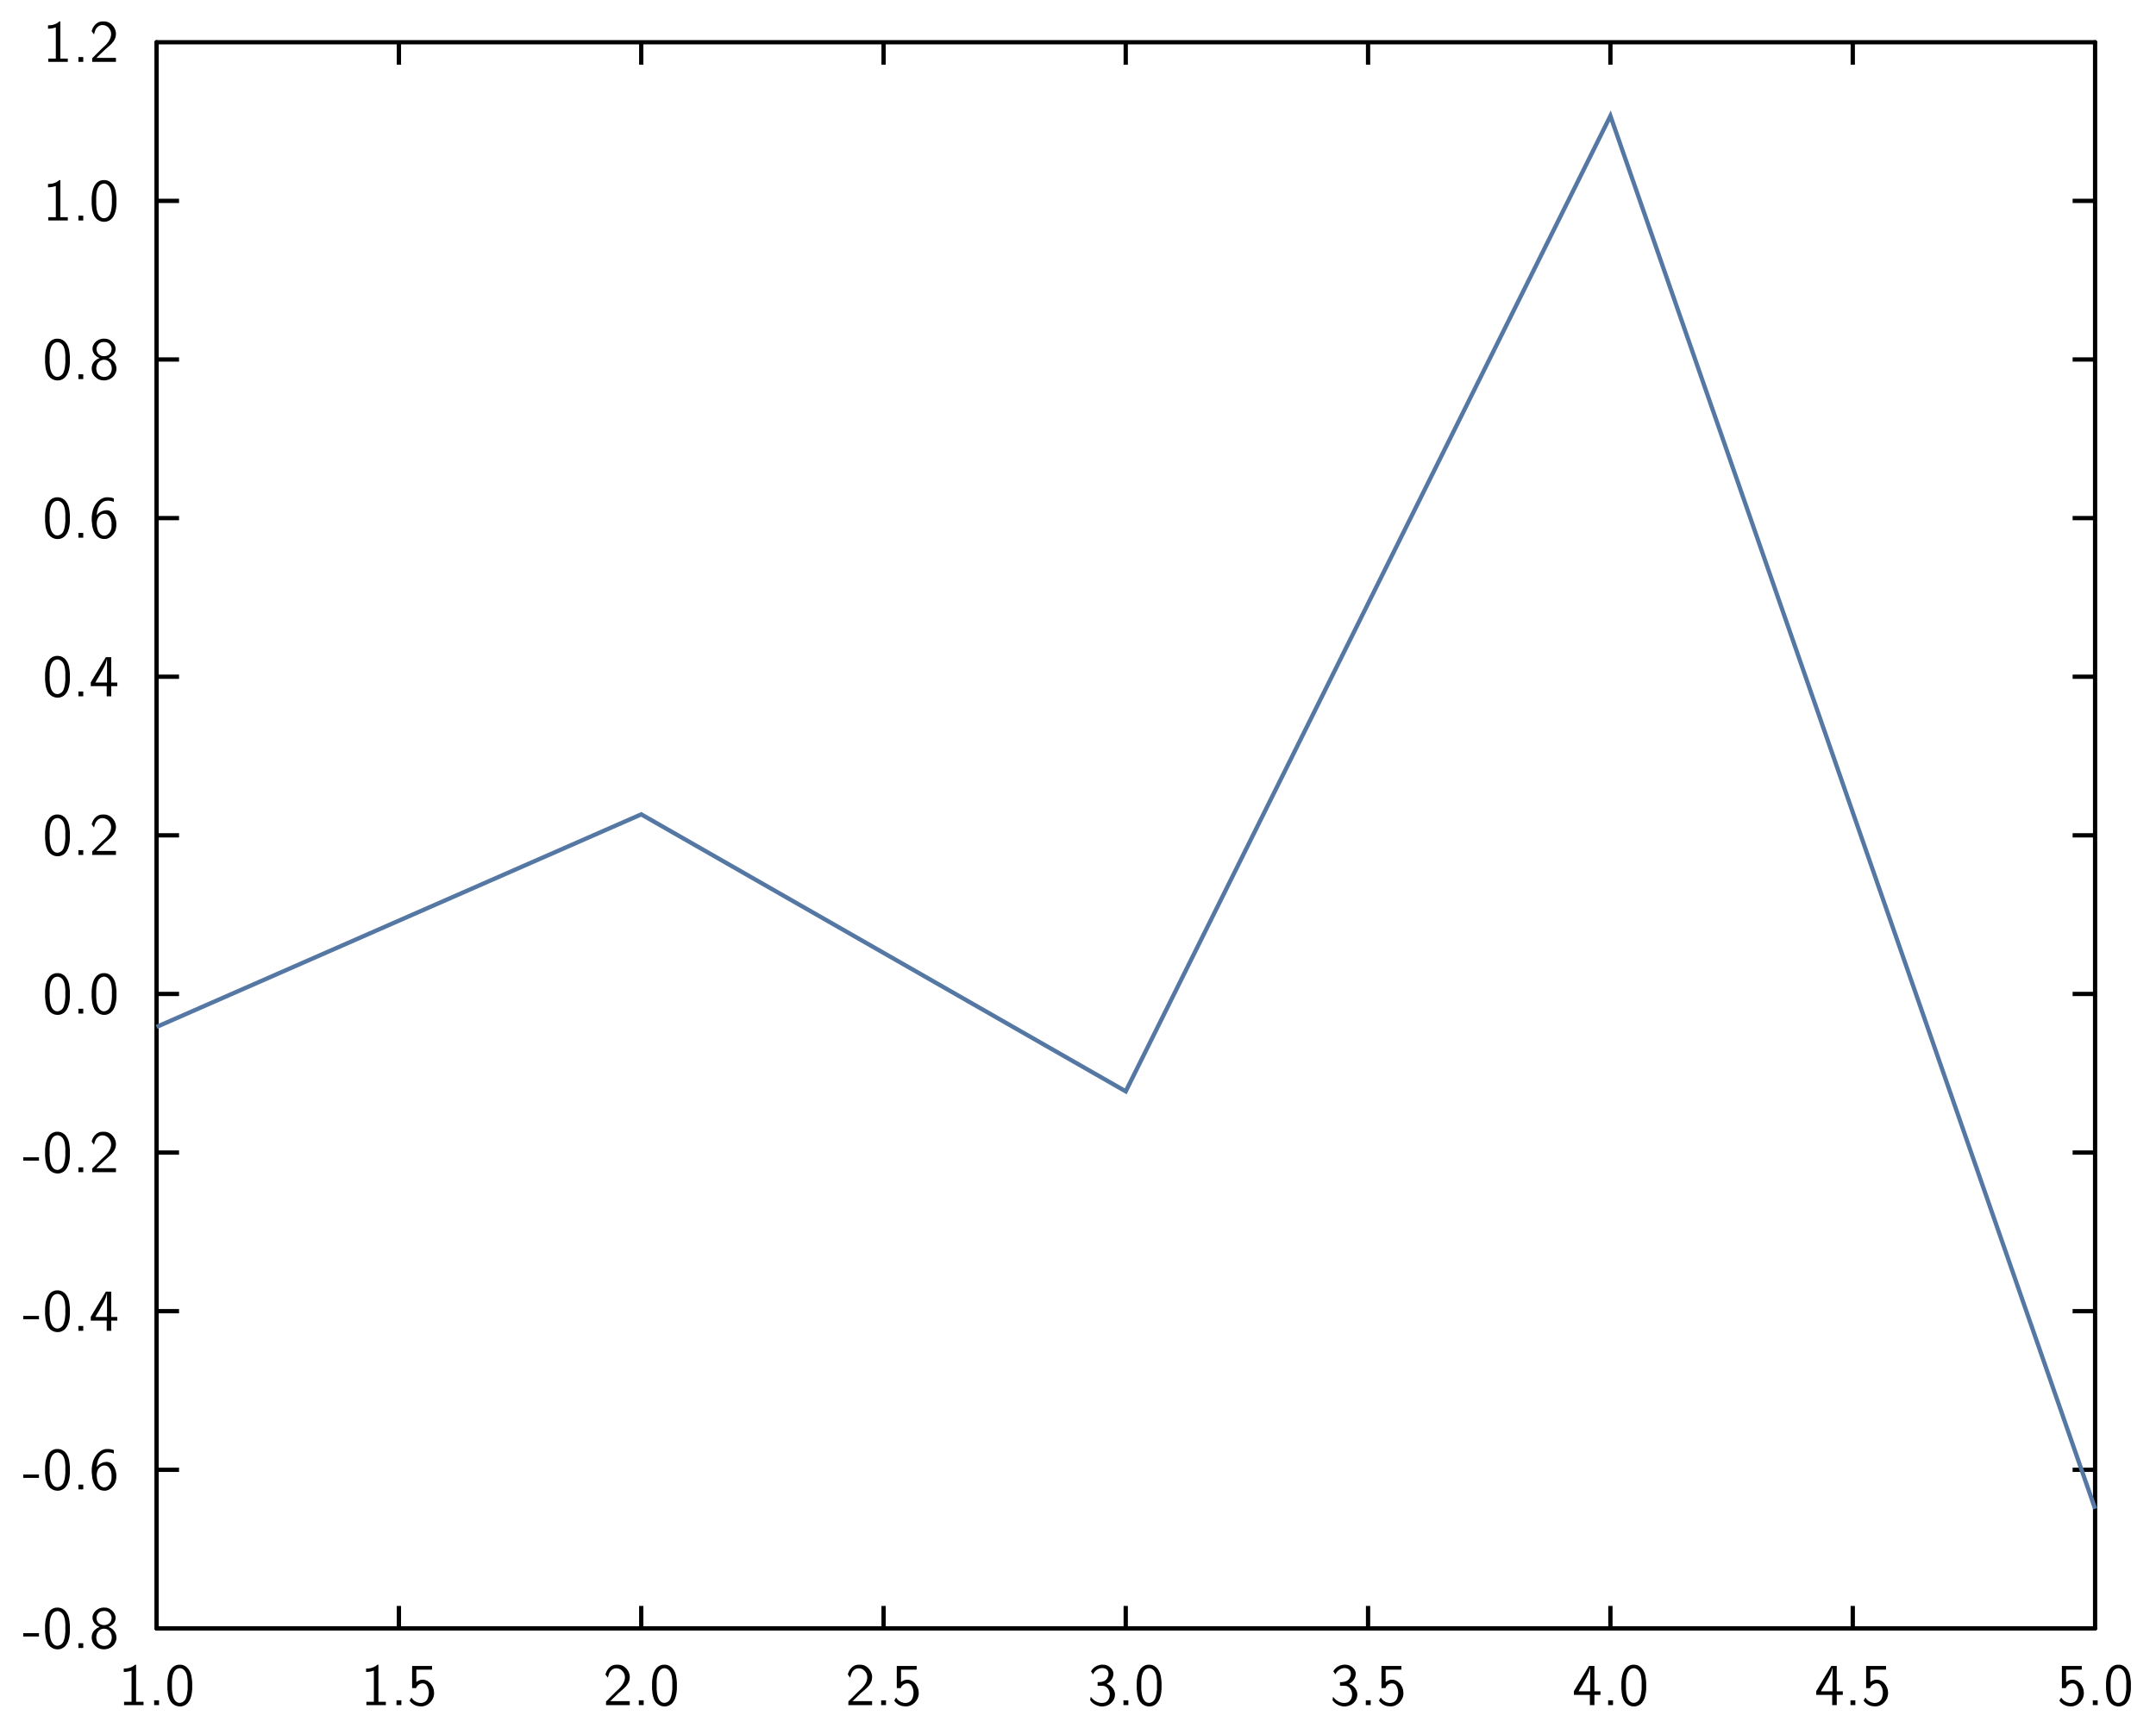 <?xml version="1.0" encoding="UTF-8"?>
<svg xmlns="http://www.w3.org/2000/svg" xmlns:xlink="http://www.w3.org/1999/xlink" width="285.465pt" height="228.772pt" viewBox="0 0 285.465 228.772" version="1.1">
<g id="surface1">
<path style="fill:none;stroke-width:0.02;stroke-linecap:butt;stroke-linejoin:miter;stroke:rgb(0%,0%,0%);stroke-opacity:1;stroke-miterlimit:10;" d="M 0.696 1.169 L 0.801 1.169 " transform="matrix(28.346,0,0,-28.346,1,227.772)"/>
<path style="fill:none;stroke-width:0.02;stroke-linecap:butt;stroke-linejoin:miter;stroke:rgb(0%,0%,0%);stroke-opacity:1;stroke-miterlimit:10;" d="M 0.696 1.91 L 0.801 1.91 " transform="matrix(28.346,0,0,-28.346,1,227.772)"/>
<path style="fill:none;stroke-width:0.02;stroke-linecap:butt;stroke-linejoin:miter;stroke:rgb(0%,0%,0%);stroke-opacity:1;stroke-miterlimit:10;" d="M 0.696 2.651 L 0.801 2.651 " transform="matrix(28.346,0,0,-28.346,1,227.772)"/>
<path style="fill:none;stroke-width:0.02;stroke-linecap:butt;stroke-linejoin:miter;stroke:rgb(0%,0%,0%);stroke-opacity:1;stroke-miterlimit:10;" d="M 0.696 3.392 L 0.801 3.392 " transform="matrix(28.346,0,0,-28.346,1,227.772)"/>
<path style="fill:none;stroke-width:0.02;stroke-linecap:butt;stroke-linejoin:miter;stroke:rgb(0%,0%,0%);stroke-opacity:1;stroke-miterlimit:10;" d="M 0.696 4.133 L 0.801 4.133 " transform="matrix(28.346,0,0,-28.346,1,227.772)"/>
<path style="fill:none;stroke-width:0.02;stroke-linecap:butt;stroke-linejoin:miter;stroke:rgb(0%,0%,0%);stroke-opacity:1;stroke-miterlimit:10;" d="M 0.696 4.874 L 0.801 4.874 " transform="matrix(28.346,0,0,-28.346,1,227.772)"/>
<path style="fill:none;stroke-width:0.02;stroke-linecap:butt;stroke-linejoin:miter;stroke:rgb(0%,0%,0%);stroke-opacity:1;stroke-miterlimit:10;" d="M 0.696 5.615 L 0.801 5.615 " transform="matrix(28.346,0,0,-28.346,1,227.772)"/>
<path style="fill:none;stroke-width:0.02;stroke-linecap:butt;stroke-linejoin:miter;stroke:rgb(0%,0%,0%);stroke-opacity:1;stroke-miterlimit:10;" d="M 0.696 6.356 L 0.801 6.356 " transform="matrix(28.346,0,0,-28.346,1,227.772)"/>
<path style="fill:none;stroke-width:0.02;stroke-linecap:butt;stroke-linejoin:miter;stroke:rgb(0%,0%,0%);stroke-opacity:1;stroke-miterlimit:10;" d="M 0.696 7.097 L 0.801 7.097 " transform="matrix(28.346,0,0,-28.346,1,227.772)"/>
<path style="fill:none;stroke-width:0.02;stroke-linecap:round;stroke-linejoin:miter;stroke:rgb(0%,0%,0%);stroke-opacity:1;stroke-miterlimit:10;" d="M 0.696 0.428 L 0.696 7.838 " transform="matrix(28.346,0,0,-28.346,1,227.772)"/>
<path style=" stroke:none;fill-rule:nonzero;fill:rgb(0%,0%,0%);fill-opacity:1;" d="M 5.16 216.266 L 5.16 216.711 L 3.078 216.711 L 3.078 216.266 Z M 5.16 216.266 Z M 5.16 216.266 "/>
<path style=" stroke:none;fill-rule:nonzero;fill:rgb(0%,0%,0%);fill-opacity:1;" d="M 7.746 212.887 C 8.5 212.941 9 213.633 9.137 214.332 C 9.207 214.648 9.223 214.949 9.254 215.266 L 9.254 216.078 C 9.215 216.902 9.016 217.988 8.121 218.324 C 7.34 218.633 6.43 218.148 6.199 217.355 C 6.023 216.934 6.008 216.504 5.969 216.078 L 5.969 215.266 C 6.008 214.441 6.184 213.348 7.07 212.98 L 7.113 212.965 L 7.145 212.957 L 7.184 212.941 L 7.301 212.91 L 7.375 212.895 L 7.461 212.895 L 7.477 212.887 Z M 7.746 212.887 Z M 7.5 213.371 C 6.832 213.449 6.637 214.25 6.586 214.789 L 6.586 215.004 L 6.57 215.02 L 6.57 216.125 C 6.621 216.695 6.66 217.434 7.184 217.816 C 7.668 218.148 8.309 217.773 8.445 217.258 C 8.586 216.879 8.621 216.504 8.652 216.125 L 8.652 215.02 C 8.605 214.441 8.523 213.633 7.859 213.402 L 7.801 213.387 L 7.785 213.371 L 7.715 213.371 L 7.699 213.355 L 7.516 213.355 Z M 7.5 213.371 Z M 7.5 213.371 "/>
<path style=" stroke:none;fill-rule:nonzero;fill:rgb(0%,0%,0%);fill-opacity:1;" d="M 11.023 217.602 L 11.023 218.234 L 10.383 218.234 L 10.383 217.602 Z M 11.023 217.602 Z M 11.023 217.602 "/>
<path style=" stroke:none;fill-rule:nonzero;fill:rgb(0%,0%,0%);fill-opacity:1;" d="M 13.93 212.887 C 14.77 212.918 15.562 213.824 15.23 214.664 C 15.09 215.051 14.691 215.289 14.367 215.457 C 15.176 215.695 15.668 216.641 15.301 217.418 C 14.922 218.426 13.477 218.742 12.684 218.012 C 11.961 217.441 11.938 216.203 12.738 215.695 C 12.859 215.57 13.082 215.527 13.184 215.434 C 12.492 215.234 12.023 214.434 12.352 213.758 C 12.613 213.156 13.285 212.824 13.93 212.887 Z M 13.93 212.887 Z M 13.629 213.34 C 13.039 213.355 12.629 214.02 12.824 214.543 C 13.055 215.449 14.574 215.418 14.746 214.488 C 14.906 213.973 14.492 213.355 13.93 213.34 L 13.914 213.332 L 13.645 213.332 Z M 13.629 213.34 Z M 13.645 215.695 C 12.953 215.742 12.613 216.57 12.793 217.156 C 12.914 217.988 14.105 218.234 14.574 217.57 C 15.023 216.957 14.801 215.863 13.984 215.695 L 13.914 215.695 L 13.898 215.68 L 13.652 215.68 Z M 13.645 215.695 Z M 13.645 215.695 "/>
<path style=" stroke:none;fill-rule:nonzero;fill:rgb(0%,0%,0%);fill-opacity:1;" d="M 5.16 195.262 L 5.16 195.707 L 3.078 195.707 L 3.078 195.262 Z M 5.16 195.262 Z M 5.16 195.262 "/>
<path style=" stroke:none;fill-rule:nonzero;fill:rgb(0%,0%,0%);fill-opacity:1;" d="M 7.746 191.883 C 8.5 191.938 9 192.629 9.137 193.324 C 9.207 193.645 9.223 193.945 9.254 194.262 L 9.254 195.07 C 9.215 195.898 9.016 196.984 8.121 197.316 C 7.34 197.629 6.43 197.145 6.199 196.352 C 6.023 195.93 6.008 195.5 5.969 195.07 L 5.969 194.262 C 6.008 193.438 6.184 192.34 7.07 191.977 L 7.113 191.961 L 7.145 191.953 L 7.184 191.938 L 7.301 191.906 L 7.375 191.891 L 7.461 191.891 L 7.477 191.883 Z M 7.746 191.883 Z M 7.5 192.367 C 6.832 192.445 6.637 193.246 6.586 193.785 L 6.586 194 L 6.57 194.016 L 6.57 195.121 C 6.621 195.691 6.66 196.43 7.184 196.809 C 7.668 197.145 8.309 196.77 8.445 196.254 C 8.586 195.875 8.621 195.5 8.652 195.121 L 8.652 194.016 C 8.605 193.438 8.523 192.629 7.859 192.398 L 7.801 192.383 L 7.785 192.367 L 7.715 192.367 L 7.699 192.352 L 7.516 192.352 Z M 7.5 192.367 Z M 7.5 192.367 "/>
<path style=" stroke:none;fill-rule:nonzero;fill:rgb(0%,0%,0%);fill-opacity:1;" d="M 11.023 196.598 L 11.023 197.23 L 10.383 197.23 L 10.383 196.598 Z M 11.023 196.598 Z M 11.023 196.598 "/>
<path style=" stroke:none;fill-rule:nonzero;fill:rgb(0%,0%,0%);fill-opacity:1;" d="M 14.43 191.883 C 14.637 191.914 14.875 191.938 15.074 192.031 L 15.074 192.492 C 14.523 192.254 13.809 192.223 13.383 192.707 C 13 193.113 12.824 193.715 12.809 194.246 C 13.27 193.637 14.309 193.293 14.875 193.93 C 15.438 194.578 15.531 195.516 15.277 196.309 C 15 196.945 14.359 197.523 13.645 197.391 C 12.676 197.309 12.238 196.23 12.191 195.406 C 12.008 194.238 12.285 192.77 13.398 192.105 L 13.414 192.094 L 13.582 192.008 L 13.629 191.992 L 13.652 191.977 L 13.785 191.938 L 13.898 191.906 L 13.969 191.891 L 14.055 191.891 L 14.07 191.883 Z M 14.43 191.883 Z M 13.652 194.086 C 12.961 194.207 12.738 195.039 12.824 195.605 C 12.867 196.137 13.07 196.844 13.684 196.953 C 14.336 197.039 14.754 196.344 14.77 195.777 C 14.801 195.207 14.77 194.555 14.27 194.184 L 14.16 194.129 L 14.07 194.105 L 14 194.086 L 13.984 194.07 L 13.668 194.07 Z M 13.652 194.086 Z M 13.652 194.086 "/>
<path style=" stroke:none;fill-rule:nonzero;fill:rgb(0%,0%,0%);fill-opacity:1;" d="M 5.16 174.258 L 5.16 174.703 L 3.078 174.703 L 3.078 174.258 Z M 5.16 174.258 Z M 5.16 174.258 "/>
<path style=" stroke:none;fill-rule:nonzero;fill:rgb(0%,0%,0%);fill-opacity:1;" d="M 7.746 170.875 C 8.5 170.934 9 171.621 9.137 172.32 C 9.207 172.641 9.223 172.941 9.254 173.258 L 9.254 174.066 C 9.215 174.895 9.016 175.98 8.121 176.312 C 7.34 176.625 6.43 176.141 6.199 175.344 C 6.023 174.926 6.008 174.496 5.969 174.066 L 5.969 173.258 C 6.008 172.434 6.184 171.336 7.07 170.973 L 7.113 170.957 L 7.145 170.949 L 7.184 170.934 L 7.301 170.902 L 7.375 170.887 L 7.461 170.887 L 7.477 170.875 Z M 7.746 170.875 Z M 7.5 171.359 C 6.832 171.441 6.637 172.242 6.586 172.781 L 6.586 172.996 L 6.57 173.012 L 6.57 174.113 C 6.621 174.688 6.66 175.426 7.184 175.805 C 7.668 176.141 8.309 175.766 8.445 175.25 C 8.586 174.871 8.621 174.496 8.652 174.113 L 8.652 173.012 C 8.605 172.434 8.523 171.621 7.859 171.395 L 7.801 171.375 L 7.785 171.359 L 7.715 171.359 L 7.699 171.344 L 7.516 171.344 Z M 7.5 171.359 Z M 7.5 171.359 "/>
<path style=" stroke:none;fill-rule:nonzero;fill:rgb(0%,0%,0%);fill-opacity:1;" d="M 11.023 175.59 L 11.023 176.227 L 10.383 176.227 L 10.383 175.59 Z M 11.023 175.59 Z M 11.023 175.59 "/>
<path style=" stroke:none;fill-rule:nonzero;fill:rgb(0%,0%,0%);fill-opacity:1;" d="M 14.73 171.043 L 14.73 174.387 L 14.746 174.402 L 15.531 174.402 L 15.531 174.879 L 14.746 174.879 L 14.73 174.887 L 14.73 176.227 L 14.129 176.227 L 14.129 174.887 L 14.113 174.879 L 12.016 174.879 L 12.016 174.387 C 12.684 173.273 13.352 172.156 14.016 171.043 Z M 14.73 171.043 Z M 14.145 171.344 C 13.984 172.172 13.477 172.879 13.098 173.598 C 12.945 173.859 12.746 174.148 12.637 174.402 L 14.16 174.402 L 14.168 174.387 L 14.168 171.344 L 14.16 171.328 Z M 14.145 171.344 Z M 14.145 171.344 "/>
<path style=" stroke:none;fill-rule:nonzero;fill:rgb(0%,0%,0%);fill-opacity:1;" d="M 5.16 153.254 L 5.16 153.699 L 3.078 153.699 L 3.078 153.254 Z M 5.16 153.254 Z M 5.16 153.254 "/>
<path style=" stroke:none;fill-rule:nonzero;fill:rgb(0%,0%,0%);fill-opacity:1;" d="M 7.746 149.871 C 8.5 149.93 9 150.617 9.137 151.316 C 9.207 151.633 9.223 151.938 9.254 152.254 L 9.254 153.062 C 9.215 153.887 9.016 154.977 8.121 155.309 C 7.34 155.617 6.43 155.133 6.199 154.34 C 6.023 153.922 6.008 153.492 5.969 153.062 L 5.969 152.254 C 6.008 151.43 6.184 150.332 7.07 149.969 L 7.113 149.953 L 7.145 149.945 L 7.184 149.93 L 7.301 149.895 L 7.375 149.879 L 7.461 149.879 L 7.477 149.871 Z M 7.746 149.871 Z M 7.5 150.355 C 6.832 150.438 6.637 151.238 6.586 151.777 L 6.586 151.992 L 6.57 152.008 L 6.57 153.109 C 6.621 153.684 6.66 154.422 7.184 154.801 C 7.668 155.133 8.309 154.762 8.445 154.246 C 8.586 153.863 8.621 153.492 8.652 153.109 L 8.652 152.008 C 8.605 151.43 8.523 150.617 7.859 150.387 L 7.801 150.371 L 7.785 150.355 L 7.715 150.355 L 7.699 150.34 L 7.516 150.34 Z M 7.5 150.355 Z M 7.5 150.355 "/>
<path style=" stroke:none;fill-rule:nonzero;fill:rgb(0%,0%,0%);fill-opacity:1;" d="M 11.023 154.586 L 11.023 155.223 L 10.383 155.223 L 10.383 154.586 Z M 11.023 154.586 Z M 11.023 154.586 "/>
<path style=" stroke:none;fill-rule:nonzero;fill:rgb(0%,0%,0%);fill-opacity:1;" d="M 13.828 149.871 C 14.746 149.895 15.477 150.84 15.336 151.73 C 15.238 152.617 14.406 153.125 13.809 153.684 L 13.555 153.945 L 13.523 153.961 L 13.207 154.27 L 13.184 154.285 L 12.867 154.602 L 12.836 154.617 L 12.762 154.691 L 12.777 154.699 L 15.352 154.699 L 15.352 155.223 L 12.207 155.223 L 12.207 154.746 L 13.484 153.469 C 14.098 152.938 14.809 152.246 14.699 151.371 C 14.637 150.863 14.207 150.395 13.684 150.355 C 13.152 150.277 12.684 150.699 12.562 151.207 L 12.547 151.23 L 12.531 151.285 L 12.508 151.371 L 12.461 151.547 L 12.453 151.586 C 12.344 151.453 12.223 151.309 12.137 151.16 C 12.293 150.508 12.816 149.895 13.508 149.871 Z M 13.828 149.871 Z M 13.828 149.871 "/>
<path style=" stroke:none;fill-rule:nonzero;fill:rgb(0%,0%,0%);fill-opacity:1;" d="M 7.746 128.867 C 8.5 128.922 9 129.613 9.137 130.312 C 9.207 130.629 9.223 130.934 9.254 131.25 L 9.254 132.059 C 9.215 132.883 9.016 133.973 8.121 134.305 C 7.34 134.613 6.43 134.129 6.199 133.336 C 6.023 132.914 6.008 132.488 5.969 132.059 L 5.969 131.25 C 6.008 130.422 6.184 129.328 7.07 128.965 L 7.113 128.949 L 7.145 128.941 L 7.184 128.922 L 7.301 128.891 L 7.375 128.875 L 7.461 128.875 L 7.477 128.867 Z M 7.746 128.867 Z M 7.5 129.352 C 6.832 129.43 6.637 130.234 6.586 130.773 L 6.586 130.988 L 6.57 131.004 L 6.57 132.105 C 6.621 132.68 6.66 133.414 7.184 133.797 C 7.668 134.129 8.309 133.758 8.445 133.242 C 8.586 132.859 8.621 132.488 8.652 132.105 L 8.652 131.004 C 8.605 130.422 8.523 129.613 7.859 129.383 L 7.801 129.367 L 7.785 129.352 L 7.715 129.352 L 7.699 129.336 L 7.516 129.336 Z M 7.5 129.352 Z M 7.5 129.352 "/>
<path style=" stroke:none;fill-rule:nonzero;fill:rgb(0%,0%,0%);fill-opacity:1;" d="M 11.023 133.582 L 11.023 134.219 L 10.383 134.219 L 10.383 133.582 Z M 11.023 133.582 Z M 11.023 133.582 "/>
<path style=" stroke:none;fill-rule:nonzero;fill:rgb(0%,0%,0%);fill-opacity:1;" d="M 13.914 128.867 C 14.668 128.922 15.168 129.613 15.301 130.312 C 15.375 130.629 15.391 130.934 15.422 131.25 L 15.422 132.059 C 15.383 132.883 15.184 133.973 14.285 134.305 C 13.508 134.613 12.598 134.129 12.367 133.336 C 12.191 132.914 12.176 132.488 12.137 132.059 L 12.137 131.25 C 12.176 130.422 12.352 129.328 13.238 128.965 L 13.277 128.949 L 13.309 128.941 L 13.352 128.922 L 13.469 128.891 L 13.539 128.875 L 13.629 128.875 L 13.645 128.867 Z M 13.914 128.867 Z M 13.668 129.352 C 13 129.43 12.801 130.234 12.754 130.773 L 12.754 130.988 L 12.738 131.004 L 12.738 132.105 C 12.785 132.68 12.824 133.414 13.352 133.797 C 13.836 134.129 14.477 133.758 14.613 133.242 C 14.754 132.859 14.785 132.488 14.816 132.105 L 14.816 131.004 C 14.77 130.422 14.691 129.613 14.023 129.383 L 13.969 129.367 L 13.953 129.352 L 13.883 129.352 L 13.867 129.336 L 13.684 129.336 Z M 13.668 129.352 Z M 13.668 129.352 "/>
<path style=" stroke:none;fill-rule:nonzero;fill:rgb(0%,0%,0%);fill-opacity:1;" d="M 7.746 107.863 C 8.5 107.918 9 108.609 9.137 109.309 C 9.207 109.625 9.223 109.926 9.254 110.246 L 9.254 111.055 C 9.215 111.879 9.016 112.969 8.121 113.301 C 7.34 113.609 6.43 113.125 6.199 112.332 C 6.023 111.91 6.008 111.484 5.969 111.055 L 5.969 110.246 C 6.008 109.418 6.184 108.324 7.07 107.957 L 7.113 107.941 L 7.145 107.934 L 7.184 107.918 L 7.301 107.887 L 7.375 107.871 L 7.461 107.871 L 7.477 107.863 Z M 7.746 107.863 Z M 7.5 108.348 C 6.832 108.426 6.637 109.23 6.586 109.77 L 6.586 109.984 L 6.57 110 L 6.57 111.102 C 6.621 111.672 6.66 112.41 7.184 112.793 C 7.668 113.125 8.309 112.754 8.445 112.238 C 8.586 111.855 8.621 111.484 8.652 111.102 L 8.652 110 C 8.605 109.418 8.523 108.609 7.859 108.379 L 7.801 108.363 L 7.785 108.348 L 7.715 108.348 L 7.699 108.332 L 7.516 108.332 Z M 7.5 108.348 Z M 7.5 108.348 "/>
<path style=" stroke:none;fill-rule:nonzero;fill:rgb(0%,0%,0%);fill-opacity:1;" d="M 11.023 112.578 L 11.023 113.215 L 10.383 113.215 L 10.383 112.578 Z M 11.023 112.578 Z M 11.023 112.578 "/>
<path style=" stroke:none;fill-rule:nonzero;fill:rgb(0%,0%,0%);fill-opacity:1;" d="M 13.828 107.863 C 14.746 107.887 15.477 108.832 15.336 109.723 C 15.238 110.609 14.406 111.117 13.809 111.672 L 13.555 111.934 L 13.523 111.949 L 13.207 112.262 L 13.184 112.277 L 12.867 112.594 L 12.836 112.609 L 12.762 112.68 L 12.777 112.688 L 15.352 112.688 L 15.352 113.215 L 12.207 113.215 L 12.207 112.738 L 13.484 111.461 C 14.098 110.926 14.809 110.238 14.699 109.363 C 14.637 108.855 14.207 108.387 13.684 108.348 C 13.152 108.27 12.684 108.688 12.562 109.195 L 12.547 109.223 L 12.531 109.277 L 12.508 109.363 L 12.461 109.539 L 12.453 109.578 C 12.344 109.441 12.223 109.301 12.137 109.148 C 12.293 108.5 12.816 107.887 13.508 107.863 Z M 13.828 107.863 Z M 13.828 107.863 "/>
<path style=" stroke:none;fill-rule:nonzero;fill:rgb(0%,0%,0%);fill-opacity:1;" d="M 7.746 86.859 C 8.5 86.914 9 87.605 9.137 88.305 C 9.207 88.621 9.223 88.922 9.254 89.242 L 9.254 90.051 C 9.215 90.875 9.016 91.961 8.121 92.297 C 7.34 92.605 6.43 92.121 6.199 91.328 C 6.023 90.906 6.008 90.477 5.969 90.051 L 5.969 89.242 C 6.008 88.414 6.184 87.32 7.07 86.953 L 7.113 86.938 L 7.145 86.93 L 7.184 86.914 L 7.301 86.883 L 7.375 86.867 L 7.461 86.867 L 7.477 86.859 Z M 7.746 86.859 Z M 7.5 87.344 C 6.832 87.422 6.637 88.223 6.586 88.766 L 6.586 88.977 L 6.57 88.996 L 6.57 90.098 C 6.621 90.668 6.66 91.406 7.184 91.789 C 7.668 92.121 8.309 91.75 8.445 91.234 C 8.586 90.852 8.621 90.477 8.652 90.098 L 8.652 88.996 C 8.605 88.414 8.523 87.605 7.859 87.375 L 7.801 87.359 L 7.785 87.344 L 7.715 87.344 L 7.699 87.328 L 7.516 87.328 Z M 7.5 87.344 Z M 7.5 87.344 "/>
<path style=" stroke:none;fill-rule:nonzero;fill:rgb(0%,0%,0%);fill-opacity:1;" d="M 11.023 91.574 L 11.023 92.207 L 10.383 92.207 L 10.383 91.574 Z M 11.023 91.574 Z M 11.023 91.574 "/>
<path style=" stroke:none;fill-rule:nonzero;fill:rgb(0%,0%,0%);fill-opacity:1;" d="M 14.73 87.027 L 14.73 90.367 L 14.746 90.383 L 15.531 90.383 L 15.531 90.859 L 14.746 90.859 L 14.73 90.867 L 14.73 92.207 L 14.129 92.207 L 14.129 90.867 L 14.113 90.859 L 12.016 90.859 L 12.016 90.367 C 12.684 89.258 13.352 88.137 14.016 87.027 Z M 14.73 87.027 Z M 14.145 87.328 C 13.984 88.152 13.477 88.859 13.098 89.582 C 12.945 89.844 12.746 90.129 12.637 90.383 L 14.16 90.383 L 14.168 90.367 L 14.168 87.328 L 14.16 87.312 Z M 14.145 87.328 Z M 14.145 87.328 "/>
<path style=" stroke:none;fill-rule:nonzero;fill:rgb(0%,0%,0%);fill-opacity:1;" d="M 7.746 65.855 C 8.5 65.91 9 66.602 9.137 67.301 C 9.207 67.617 9.223 67.918 9.254 68.234 L 9.254 69.047 C 9.215 69.871 9.016 70.957 8.121 71.293 C 7.34 71.602 6.43 71.117 6.199 70.324 C 6.023 69.902 6.008 69.473 5.969 69.047 L 5.969 68.234 C 6.008 67.41 6.184 66.316 7.07 65.949 L 7.113 65.934 L 7.145 65.926 L 7.184 65.91 L 7.301 65.879 L 7.375 65.863 L 7.461 65.863 L 7.477 65.855 Z M 7.746 65.855 Z M 7.5 66.34 C 6.832 66.418 6.637 67.219 6.586 67.758 L 6.586 67.973 L 6.57 67.988 L 6.57 69.094 C 6.621 69.664 6.66 70.402 7.184 70.785 C 7.668 71.117 8.309 70.742 8.445 70.227 C 8.586 69.848 8.621 69.473 8.652 69.094 L 8.652 67.988 C 8.605 67.41 8.523 66.602 7.859 66.371 L 7.801 66.355 L 7.785 66.34 L 7.715 66.34 L 7.699 66.324 L 7.516 66.324 Z M 7.5 66.34 Z M 7.5 66.34 "/>
<path style=" stroke:none;fill-rule:nonzero;fill:rgb(0%,0%,0%);fill-opacity:1;" d="M 11.023 70.57 L 11.023 71.203 L 10.383 71.203 L 10.383 70.57 Z M 11.023 70.57 Z M 11.023 70.57 "/>
<path style=" stroke:none;fill-rule:nonzero;fill:rgb(0%,0%,0%);fill-opacity:1;" d="M 14.43 65.855 C 14.637 65.887 14.875 65.91 15.074 66.004 L 15.074 66.465 C 14.523 66.227 13.809 66.195 13.383 66.68 C 13 67.086 12.824 67.688 12.809 68.219 C 13.27 67.609 14.309 67.266 14.875 67.902 C 15.438 68.555 15.531 69.488 15.277 70.285 C 15 70.918 14.359 71.496 13.645 71.363 C 12.676 71.285 12.238 70.203 12.191 69.379 C 12.008 68.211 12.285 66.742 13.398 66.078 L 13.414 66.07 L 13.582 65.98 L 13.629 65.965 L 13.652 65.949 L 13.785 65.91 L 13.898 65.879 L 13.969 65.863 L 14.055 65.863 L 14.07 65.855 Z M 14.43 65.855 Z M 13.652 68.062 C 12.961 68.18 12.738 69.012 12.824 69.578 C 12.867 70.109 13.07 70.816 13.684 70.926 C 14.336 71.016 14.754 70.316 14.77 69.75 C 14.801 69.18 14.77 68.531 14.27 68.156 L 14.16 68.102 L 14.07 68.078 L 14 68.062 L 13.984 68.047 L 13.668 68.047 Z M 13.652 68.062 Z M 13.652 68.062 "/>
<path style=" stroke:none;fill-rule:nonzero;fill:rgb(0%,0%,0%);fill-opacity:1;" d="M 7.746 44.852 C 8.5 44.906 9 45.598 9.137 46.293 C 9.207 46.613 9.223 46.914 9.254 47.23 L 9.254 48.039 C 9.215 48.867 9.016 49.953 8.121 50.289 C 7.34 50.598 6.43 50.113 6.199 49.32 C 6.023 48.898 6.008 48.469 5.969 48.039 L 5.969 47.23 C 6.008 46.406 6.184 45.312 7.07 44.945 L 7.113 44.93 L 7.145 44.922 L 7.184 44.906 L 7.301 44.875 L 7.375 44.859 L 7.461 44.859 L 7.477 44.852 Z M 7.746 44.852 Z M 7.5 45.336 C 6.832 45.414 6.637 46.215 6.586 46.754 L 6.586 46.969 L 6.57 46.984 L 6.57 48.09 C 6.621 48.66 6.66 49.398 7.184 49.777 C 7.668 50.113 8.309 49.738 8.445 49.223 C 8.586 48.844 8.621 48.469 8.652 48.09 L 8.652 46.984 C 8.605 46.406 8.523 45.598 7.859 45.367 L 7.801 45.352 L 7.785 45.336 L 7.715 45.336 L 7.699 45.32 L 7.516 45.32 Z M 7.5 45.336 Z M 7.5 45.336 "/>
<path style=" stroke:none;fill-rule:nonzero;fill:rgb(0%,0%,0%);fill-opacity:1;" d="M 11.023 49.566 L 11.023 50.199 L 10.383 50.199 L 10.383 49.566 Z M 11.023 49.566 Z M 11.023 49.566 "/>
<path style=" stroke:none;fill-rule:nonzero;fill:rgb(0%,0%,0%);fill-opacity:1;" d="M 13.93 44.852 C 14.77 44.883 15.562 45.785 15.23 46.629 C 15.09 47.016 14.691 47.254 14.367 47.422 C 15.176 47.66 15.668 48.605 15.301 49.383 C 14.922 50.391 13.477 50.707 12.684 49.977 C 11.961 49.406 11.938 48.168 12.738 47.66 C 12.859 47.531 13.082 47.492 13.184 47.398 C 12.492 47.199 12.023 46.398 12.352 45.723 C 12.613 45.121 13.285 44.785 13.93 44.852 Z M 13.93 44.852 Z M 13.629 45.301 C 13.039 45.32 12.629 45.984 12.824 46.508 C 13.055 47.414 14.574 47.383 14.746 46.453 C 14.906 45.938 14.492 45.32 13.93 45.301 L 13.914 45.293 L 13.645 45.293 Z M 13.629 45.301 Z M 13.645 47.66 C 12.953 47.707 12.613 48.531 12.793 49.121 C 12.914 49.953 14.105 50.199 14.574 49.531 C 15.023 48.922 14.801 47.828 13.984 47.66 L 13.914 47.66 L 13.898 47.645 L 13.652 47.645 Z M 13.645 47.66 Z M 13.645 47.66 "/>
<path style=" stroke:none;fill-rule:nonzero;fill:rgb(0%,0%,0%);fill-opacity:1;" d="M 7.992 23.848 L 7.992 28.742 L 8 28.758 L 8.977 28.758 L 8.977 29.195 L 6.398 29.195 L 6.398 28.758 L 7.375 28.758 L 7.391 28.742 L 7.391 24.633 C 7.055 24.742 6.707 24.812 6.359 24.805 L 6.359 24.363 C 6.883 24.371 7.453 24.227 7.852 23.848 Z M 7.992 23.848 Z M 7.992 23.848 "/>
<path style=" stroke:none;fill-rule:nonzero;fill:rgb(0%,0%,0%);fill-opacity:1;" d="M 11.023 28.559 L 11.023 29.195 L 10.383 29.195 L 10.383 28.559 Z M 11.023 28.559 Z M 11.023 28.559 "/>
<path style=" stroke:none;fill-rule:nonzero;fill:rgb(0%,0%,0%);fill-opacity:1;" d="M 13.914 23.848 C 14.668 23.902 15.168 24.594 15.301 25.289 C 15.375 25.609 15.391 25.91 15.422 26.227 L 15.422 27.035 C 15.383 27.863 15.184 28.949 14.285 29.281 C 13.508 29.594 12.598 29.109 12.367 28.312 C 12.191 27.895 12.176 27.465 12.137 27.035 L 12.137 26.227 C 12.176 25.402 12.352 24.305 13.238 23.941 L 13.277 23.926 L 13.309 23.918 L 13.352 23.902 L 13.469 23.871 L 13.539 23.855 L 13.629 23.855 L 13.645 23.848 Z M 13.914 23.848 Z M 13.668 24.328 C 13 24.41 12.801 25.211 12.754 25.75 L 12.754 25.965 L 12.738 25.98 L 12.738 27.086 C 12.785 27.656 12.824 28.395 13.352 28.773 C 13.836 29.109 14.477 28.734 14.613 28.219 C 14.754 27.84 14.785 27.465 14.816 27.086 L 14.816 25.98 C 14.77 25.402 14.691 24.594 14.023 24.363 L 13.969 24.348 L 13.953 24.328 L 13.883 24.328 L 13.867 24.312 L 13.684 24.312 Z M 13.668 24.328 Z M 13.668 24.328 "/>
<path style=" stroke:none;fill-rule:nonzero;fill:rgb(0%,0%,0%);fill-opacity:1;" d="M 7.992 2.84 L 7.992 7.738 L 8 7.754 L 8.977 7.754 L 8.977 8.191 L 6.398 8.191 L 6.398 7.754 L 7.375 7.754 L 7.391 7.738 L 7.391 3.629 C 7.055 3.738 6.707 3.809 6.359 3.801 L 6.359 3.355 C 6.883 3.363 7.453 3.223 7.852 2.84 Z M 7.992 2.84 Z M 7.992 2.84 "/>
<path style=" stroke:none;fill-rule:nonzero;fill:rgb(0%,0%,0%);fill-opacity:1;" d="M 11.023 7.555 L 11.023 8.191 L 10.383 8.191 L 10.383 7.555 Z M 11.023 7.555 Z M 11.023 7.555 "/>
<path style=" stroke:none;fill-rule:nonzero;fill:rgb(0%,0%,0%);fill-opacity:1;" d="M 13.828 2.84 C 14.746 2.863 15.477 3.809 15.336 4.699 C 15.238 5.586 14.406 6.094 13.809 6.652 L 13.555 6.914 L 13.523 6.93 L 13.207 7.238 L 13.184 7.254 L 12.867 7.57 L 12.836 7.586 L 12.762 7.66 L 12.777 7.668 L 15.352 7.668 L 15.352 8.191 L 12.207 8.191 L 12.207 7.715 L 13.484 6.438 C 14.098 5.906 14.809 5.215 14.699 4.34 C 14.637 3.832 14.207 3.363 13.684 3.324 C 13.152 3.246 12.684 3.668 12.562 4.176 L 12.547 4.199 L 12.531 4.254 L 12.508 4.34 L 12.461 4.516 L 12.453 4.555 C 12.344 4.422 12.223 4.277 12.137 4.129 C 12.293 3.477 12.816 2.863 13.508 2.84 Z M 13.828 2.84 Z M 13.828 2.84 "/>
<path style="fill:none;stroke-width:0.02;stroke-linecap:butt;stroke-linejoin:miter;stroke:rgb(0%,0%,0%);stroke-opacity:1;stroke-miterlimit:10;" d="M 9.751 1.169 L 9.646 1.169 " transform="matrix(28.346,0,0,-28.346,1,227.772)"/>
<path style="fill:none;stroke-width:0.02;stroke-linecap:butt;stroke-linejoin:miter;stroke:rgb(0%,0%,0%);stroke-opacity:1;stroke-miterlimit:10;" d="M 9.751 1.91 L 9.646 1.91 " transform="matrix(28.346,0,0,-28.346,1,227.772)"/>
<path style="fill:none;stroke-width:0.02;stroke-linecap:butt;stroke-linejoin:miter;stroke:rgb(0%,0%,0%);stroke-opacity:1;stroke-miterlimit:10;" d="M 9.751 2.651 L 9.646 2.651 " transform="matrix(28.346,0,0,-28.346,1,227.772)"/>
<path style="fill:none;stroke-width:0.02;stroke-linecap:butt;stroke-linejoin:miter;stroke:rgb(0%,0%,0%);stroke-opacity:1;stroke-miterlimit:10;" d="M 9.751 3.392 L 9.646 3.392 " transform="matrix(28.346,0,0,-28.346,1,227.772)"/>
<path style="fill:none;stroke-width:0.02;stroke-linecap:butt;stroke-linejoin:miter;stroke:rgb(0%,0%,0%);stroke-opacity:1;stroke-miterlimit:10;" d="M 9.751 4.133 L 9.646 4.133 " transform="matrix(28.346,0,0,-28.346,1,227.772)"/>
<path style="fill:none;stroke-width:0.02;stroke-linecap:butt;stroke-linejoin:miter;stroke:rgb(0%,0%,0%);stroke-opacity:1;stroke-miterlimit:10;" d="M 9.751 4.874 L 9.646 4.874 " transform="matrix(28.346,0,0,-28.346,1,227.772)"/>
<path style="fill:none;stroke-width:0.02;stroke-linecap:butt;stroke-linejoin:miter;stroke:rgb(0%,0%,0%);stroke-opacity:1;stroke-miterlimit:10;" d="M 9.751 5.615 L 9.646 5.615 " transform="matrix(28.346,0,0,-28.346,1,227.772)"/>
<path style="fill:none;stroke-width:0.02;stroke-linecap:butt;stroke-linejoin:miter;stroke:rgb(0%,0%,0%);stroke-opacity:1;stroke-miterlimit:10;" d="M 9.751 6.356 L 9.646 6.356 " transform="matrix(28.346,0,0,-28.346,1,227.772)"/>
<path style="fill:none;stroke-width:0.02;stroke-linecap:butt;stroke-linejoin:miter;stroke:rgb(0%,0%,0%);stroke-opacity:1;stroke-miterlimit:10;" d="M 9.751 7.097 L 9.646 7.097 " transform="matrix(28.346,0,0,-28.346,1,227.772)"/>
<path style="fill:none;stroke-width:0.02;stroke-linecap:round;stroke-linejoin:miter;stroke:rgb(0%,0%,0%);stroke-opacity:1;stroke-miterlimit:10;" d="M 9.751 0.428 L 9.751 7.838 " transform="matrix(28.346,0,0,-28.346,1,227.772)"/>
<path style="fill:none;stroke-width:0.02;stroke-linecap:butt;stroke-linejoin:miter;stroke:rgb(0%,0%,0%);stroke-opacity:1;stroke-miterlimit:10;" d="M 1.828 0.428 L 1.828 0.533 " transform="matrix(28.346,0,0,-28.346,1,227.772)"/>
<path style="fill:none;stroke-width:0.02;stroke-linecap:butt;stroke-linejoin:miter;stroke:rgb(0%,0%,0%);stroke-opacity:1;stroke-miterlimit:10;" d="M 2.96 0.428 L 2.96 0.533 " transform="matrix(28.346,0,0,-28.346,1,227.772)"/>
<path style="fill:none;stroke-width:0.02;stroke-linecap:butt;stroke-linejoin:miter;stroke:rgb(0%,0%,0%);stroke-opacity:1;stroke-miterlimit:10;" d="M 4.092 0.428 L 4.092 0.533 " transform="matrix(28.346,0,0,-28.346,1,227.772)"/>
<path style="fill:none;stroke-width:0.02;stroke-linecap:butt;stroke-linejoin:miter;stroke:rgb(0%,0%,0%);stroke-opacity:1;stroke-miterlimit:10;" d="M 5.223 0.428 L 5.223 0.533 " transform="matrix(28.346,0,0,-28.346,1,227.772)"/>
<path style="fill:none;stroke-width:0.02;stroke-linecap:butt;stroke-linejoin:miter;stroke:rgb(0%,0%,0%);stroke-opacity:1;stroke-miterlimit:10;" d="M 6.355 0.428 L 6.355 0.533 " transform="matrix(28.346,0,0,-28.346,1,227.772)"/>
<path style="fill:none;stroke-width:0.02;stroke-linecap:butt;stroke-linejoin:miter;stroke:rgb(0%,0%,0%);stroke-opacity:1;stroke-miterlimit:10;" d="M 7.487 0.428 L 7.487 0.533 " transform="matrix(28.346,0,0,-28.346,1,227.772)"/>
<path style="fill:none;stroke-width:0.02;stroke-linecap:butt;stroke-linejoin:miter;stroke:rgb(0%,0%,0%);stroke-opacity:1;stroke-miterlimit:10;" d="M 8.619 0.428 L 8.619 0.533 " transform="matrix(28.346,0,0,-28.346,1,227.772)"/>
<path style="fill:none;stroke-width:0.02;stroke-linecap:round;stroke-linejoin:miter;stroke:rgb(0%,0%,0%);stroke-opacity:1;stroke-miterlimit:10;" d="M 0.696 0.428 L 9.751 0.428 " transform="matrix(28.346,0,0,-28.346,1,227.772)"/>
<path style=" stroke:none;fill-rule:nonzero;fill:rgb(0%,0%,0%);fill-opacity:1;" d="M 18.02 220.445 L 18.02 225.344 L 18.027 225.359 L 19.004 225.359 L 19.004 225.797 L 16.426 225.797 L 16.426 225.359 L 17.402 225.359 L 17.418 225.344 L 17.418 221.23 C 17.086 221.344 16.734 221.414 16.387 221.406 L 16.387 220.961 C 16.91 220.969 17.48 220.828 17.879 220.445 Z M 18.02 220.445 Z M 18.02 220.445 "/>
<path style=" stroke:none;fill-rule:nonzero;fill:rgb(0%,0%,0%);fill-opacity:1;" d="M 21.055 225.16 L 21.055 225.797 L 20.41 225.797 L 20.41 225.16 Z M 21.055 225.16 Z M 21.055 225.16 "/>
<path style=" stroke:none;fill-rule:nonzero;fill:rgb(0%,0%,0%);fill-opacity:1;" d="M 23.941 220.445 C 24.695 220.5 25.195 221.191 25.332 221.891 C 25.402 222.207 25.418 222.508 25.449 222.828 L 25.449 223.637 C 25.41 224.461 25.211 225.551 24.316 225.883 C 23.539 226.191 22.625 225.707 22.395 224.914 C 22.219 224.492 22.203 224.066 22.164 223.637 L 22.164 222.828 C 22.203 222 22.379 220.906 23.266 220.543 L 23.309 220.523 L 23.34 220.516 L 23.379 220.5 L 23.496 220.469 L 23.57 220.453 L 23.656 220.453 L 23.672 220.445 Z M 23.941 220.445 Z M 23.695 220.93 C 23.027 221.008 22.832 221.812 22.781 222.352 L 22.781 222.566 L 22.766 222.582 L 22.766 223.684 C 22.816 224.254 22.855 224.992 23.379 225.375 C 23.863 225.707 24.504 225.336 24.641 224.82 C 24.785 224.438 24.816 224.066 24.848 223.684 L 24.848 222.582 C 24.801 222 24.719 221.191 24.055 220.961 L 23.996 220.945 L 23.98 220.93 L 23.91 220.93 L 23.895 220.914 L 23.711 220.914 Z M 23.695 220.93 Z M 23.695 220.93 "/>
<path style=" stroke:none;fill-rule:nonzero;fill:rgb(0%,0%,0%);fill-opacity:1;" d="M 50.105 220.445 L 50.105 225.344 L 50.113 225.359 L 51.09 225.359 L 51.09 225.797 L 48.512 225.797 L 48.512 225.359 L 49.488 225.359 L 49.504 225.344 L 49.504 221.23 C 49.172 221.344 48.82 221.414 48.473 221.406 L 48.473 220.961 C 48.996 220.969 49.566 220.828 49.965 220.445 Z M 50.105 220.445 Z M 50.105 220.445 "/>
<path style=" stroke:none;fill-rule:nonzero;fill:rgb(0%,0%,0%);fill-opacity:1;" d="M 53.141 225.16 L 53.141 225.797 L 52.496 225.797 L 52.496 225.16 Z M 53.141 225.16 Z M 53.141 225.16 "/>
<path style=" stroke:none;fill-rule:nonzero;fill:rgb(0%,0%,0%);fill-opacity:1;" d="M 57.203 220.613 L 57.203 221.105 L 55.141 221.105 L 55.125 221.113 L 55.125 222.738 C 55.312 222.613 55.582 222.445 55.836 222.438 C 56.734 222.344 57.426 223.223 57.465 224.043 C 57.59 225.082 56.617 226.113 55.566 225.953 C 55.043 225.938 54.535 225.629 54.234 225.199 C 54.32 225.082 54.395 224.875 54.496 224.805 C 54.871 225.535 56.074 225.828 56.559 225.059 C 56.871 224.477 56.863 223.738 56.504 223.184 C 56.09 222.652 55.273 222.977 55.082 223.543 L 54.566 223.543 L 54.566 220.613 Z M 57.203 220.613 Z M 57.203 220.613 "/>
<path style=" stroke:none;fill-rule:nonzero;fill:rgb(0%,0%,0%);fill-opacity:1;" d="M 81.859 220.445 C 82.781 220.469 83.512 221.414 83.367 222.305 C 83.273 223.191 82.438 223.699 81.844 224.254 L 81.59 224.516 L 81.559 224.535 L 81.242 224.844 L 81.219 224.859 L 80.898 225.176 L 80.867 225.191 L 80.797 225.262 L 80.812 225.273 L 83.383 225.273 L 83.383 225.797 L 80.242 225.797 L 80.242 225.32 L 81.52 224.043 C 82.129 223.508 82.844 222.82 82.734 221.945 C 82.668 221.438 82.242 220.969 81.719 220.93 C 81.184 220.852 80.719 221.27 80.598 221.777 L 80.582 221.805 L 80.566 221.859 L 80.543 221.945 L 80.496 222.121 L 80.488 222.16 C 80.375 222.023 80.258 221.883 80.168 221.73 C 80.328 221.082 80.852 220.469 81.543 220.445 Z M 81.859 220.445 Z M 81.859 220.445 "/>
<path style=" stroke:none;fill-rule:nonzero;fill:rgb(0%,0%,0%);fill-opacity:1;" d="M 85.227 225.16 L 85.227 225.797 L 84.582 225.797 L 84.582 225.16 Z M 85.227 225.16 Z M 85.227 225.16 "/>
<path style=" stroke:none;fill-rule:nonzero;fill:rgb(0%,0%,0%);fill-opacity:1;" d="M 88.113 220.445 C 88.867 220.5 89.367 221.191 89.504 221.891 C 89.574 222.207 89.59 222.508 89.621 222.828 L 89.621 223.637 C 89.582 224.461 89.383 225.551 88.488 225.883 C 87.711 226.191 86.797 225.707 86.566 224.914 C 86.391 224.492 86.375 224.066 86.336 223.637 L 86.336 222.828 C 86.375 222 86.551 220.906 87.441 220.543 L 87.48 220.523 L 87.512 220.516 L 87.551 220.5 L 87.668 220.469 L 87.742 220.453 L 87.828 220.453 L 87.844 220.445 Z M 88.113 220.445 Z M 87.867 220.93 C 87.203 221.008 87.004 221.812 86.957 222.352 L 86.957 222.566 L 86.941 222.582 L 86.941 223.684 C 86.988 224.254 87.027 224.992 87.551 225.375 C 88.035 225.707 88.676 225.336 88.812 224.82 C 88.957 224.438 88.988 224.066 89.02 223.684 L 89.02 222.582 C 88.973 222 88.891 221.191 88.227 220.961 L 88.168 220.945 L 88.152 220.93 L 88.082 220.93 L 88.066 220.914 L 87.883 220.914 Z M 87.867 220.93 Z M 87.867 220.93 "/>
<path style=" stroke:none;fill-rule:nonzero;fill:rgb(0%,0%,0%);fill-opacity:1;" d="M 113.945 220.445 C 114.867 220.469 115.598 221.414 115.453 222.305 C 115.359 223.191 114.523 223.699 113.93 224.254 L 113.676 224.516 L 113.645 224.535 L 113.328 224.844 L 113.305 224.859 L 112.984 225.176 L 112.953 225.191 L 112.883 225.262 L 112.898 225.273 L 115.469 225.273 L 115.469 225.797 L 112.328 225.797 L 112.328 225.32 L 113.605 224.043 C 114.215 223.508 114.93 222.82 114.82 221.945 C 114.754 221.438 114.328 220.969 113.805 220.93 C 113.27 220.852 112.805 221.27 112.684 221.777 L 112.668 221.805 L 112.652 221.859 L 112.629 221.945 L 112.582 222.121 L 112.574 222.16 C 112.461 222.023 112.344 221.883 112.254 221.73 C 112.414 221.082 112.938 220.469 113.629 220.445 Z M 113.945 220.445 Z M 113.945 220.445 "/>
<path style=" stroke:none;fill-rule:nonzero;fill:rgb(0%,0%,0%);fill-opacity:1;" d="M 117.312 225.16 L 117.312 225.797 L 116.668 225.797 L 116.668 225.16 Z M 117.312 225.16 Z M 117.312 225.16 "/>
<path style=" stroke:none;fill-rule:nonzero;fill:rgb(0%,0%,0%);fill-opacity:1;" d="M 121.375 220.613 L 121.375 221.105 L 119.312 221.105 L 119.297 221.113 L 119.297 222.738 C 119.484 222.613 119.754 222.445 120.012 222.438 C 120.906 222.344 121.598 223.223 121.637 224.043 C 121.766 225.082 120.789 226.113 119.738 225.953 C 119.215 225.938 118.707 225.629 118.406 225.199 C 118.492 225.082 118.566 224.875 118.668 224.805 C 119.043 225.535 120.246 225.828 120.73 225.059 C 121.043 224.477 121.035 223.738 120.676 223.184 C 120.266 222.652 119.445 222.977 119.254 223.543 L 118.738 223.543 L 118.738 220.613 Z M 121.375 220.613 Z M 121.375 220.613 "/>
<path style=" stroke:none;fill-rule:nonzero;fill:rgb(0%,0%,0%);fill-opacity:1;" d="M 146.137 220.445 C 146.832 220.477 147.562 221.121 147.398 221.859 C 147.316 222.359 146.969 222.77 146.531 222.992 C 147.238 223.215 147.785 223.961 147.594 224.699 C 147.406 225.66 146.301 226.191 145.414 225.898 C 144.984 225.773 144.547 225.5 144.34 225.105 C 144.391 224.984 144.375 224.781 144.43 224.699 C 144.848 225.32 145.738 225.738 146.438 225.391 C 147.199 224.906 147.078 223.492 146.16 223.254 L 146.086 223.254 L 146.07 223.238 L 145.332 223.238 L 145.332 222.762 C 145.785 222.754 146.348 222.699 146.605 222.23 C 146.875 221.828 146.848 221.16 146.332 220.961 C 145.723 220.723 144.969 221.113 144.738 221.73 C 144.645 221.598 144.547 221.461 144.453 221.32 C 144.777 220.73 145.469 220.383 146.137 220.445 Z M 146.137 220.445 Z M 146.137 220.445 "/>
<path style=" stroke:none;fill-rule:nonzero;fill:rgb(0%,0%,0%);fill-opacity:1;" d="M 149.398 225.16 L 149.398 225.797 L 148.754 225.797 L 148.754 225.16 Z M 149.398 225.16 Z M 149.398 225.16 "/>
<path style=" stroke:none;fill-rule:nonzero;fill:rgb(0%,0%,0%);fill-opacity:1;" d="M 152.285 220.445 C 153.039 220.5 153.539 221.191 153.676 221.891 C 153.746 222.207 153.762 222.508 153.793 222.828 L 153.793 223.637 C 153.754 224.461 153.555 225.551 152.66 225.883 C 151.883 226.191 150.969 225.707 150.738 224.914 C 150.562 224.492 150.547 224.066 150.508 223.637 L 150.508 222.828 C 150.547 222 150.723 220.906 151.613 220.543 L 151.652 220.523 L 151.684 220.516 L 151.723 220.5 L 151.844 220.469 L 151.914 220.453 L 152 220.453 L 152.016 220.445 Z M 152.285 220.445 Z M 152.039 220.93 C 151.375 221.008 151.176 221.812 151.129 222.352 L 151.129 222.566 L 151.113 222.582 L 151.113 223.684 C 151.16 224.254 151.199 224.992 151.723 225.375 C 152.207 225.707 152.852 225.336 152.984 224.82 C 153.129 224.438 153.16 224.066 153.191 223.684 L 153.191 222.582 C 153.145 222 153.062 221.191 152.398 220.961 L 152.344 220.945 L 152.324 220.93 L 152.254 220.93 L 152.238 220.914 L 152.055 220.914 Z M 152.039 220.93 Z M 152.039 220.93 "/>
<path style=" stroke:none;fill-rule:nonzero;fill:rgb(0%,0%,0%);fill-opacity:1;" d="M 178.223 220.445 C 178.918 220.477 179.648 221.121 179.484 221.859 C 179.402 222.359 179.055 222.77 178.617 222.992 C 179.324 223.215 179.871 223.961 179.684 224.699 C 179.492 225.66 178.387 226.191 177.5 225.898 C 177.07 225.773 176.633 225.5 176.426 225.105 C 176.477 224.984 176.461 224.781 176.516 224.699 C 176.938 225.32 177.824 225.738 178.523 225.391 C 179.285 224.906 179.164 223.492 178.246 223.254 L 178.172 223.254 L 178.156 223.238 L 177.418 223.238 L 177.418 222.762 C 177.871 222.754 178.438 222.699 178.691 222.23 C 178.961 221.828 178.938 221.16 178.418 220.961 C 177.809 220.723 177.055 221.113 176.824 221.73 C 176.73 221.598 176.633 221.461 176.539 221.32 C 176.863 220.73 177.555 220.383 178.223 220.445 Z M 178.223 220.445 Z M 178.223 220.445 "/>
<path style=" stroke:none;fill-rule:nonzero;fill:rgb(0%,0%,0%);fill-opacity:1;" d="M 181.484 225.16 L 181.484 225.797 L 180.84 225.797 L 180.84 225.16 Z M 181.484 225.16 Z M 181.484 225.16 "/>
<path style=" stroke:none;fill-rule:nonzero;fill:rgb(0%,0%,0%);fill-opacity:1;" d="M 185.547 220.613 L 185.547 221.105 L 183.484 221.105 L 183.469 221.113 L 183.469 222.738 C 183.66 222.613 183.93 222.445 184.184 222.438 C 185.078 222.344 185.77 223.223 185.809 224.043 C 185.938 225.082 184.961 226.113 183.914 225.953 C 183.387 225.938 182.879 225.629 182.578 225.199 C 182.668 225.082 182.738 224.875 182.84 224.805 C 183.215 225.535 184.422 225.828 184.906 225.059 C 185.215 224.477 185.207 223.738 184.848 223.184 C 184.438 222.652 183.617 222.977 183.43 223.543 L 182.914 223.543 L 182.914 220.613 Z M 185.547 220.613 Z M 185.547 220.613 "/>
<path style=" stroke:none;fill-rule:nonzero;fill:rgb(0%,0%,0%);fill-opacity:1;" d="M 211.109 220.613 L 211.109 223.953 L 211.125 223.969 L 211.91 223.969 L 211.91 224.445 L 211.125 224.445 L 211.109 224.453 L 211.109 225.797 L 210.508 225.797 L 210.508 224.453 L 210.488 224.445 L 208.395 224.445 L 208.395 223.953 C 209.062 222.844 209.727 221.723 210.395 220.613 Z M 211.109 220.613 Z M 210.523 220.914 C 210.363 221.738 209.855 222.445 209.473 223.168 C 209.324 223.43 209.125 223.715 209.016 223.969 L 210.539 223.969 L 210.547 223.953 L 210.547 220.914 L 210.539 220.898 Z M 210.523 220.914 Z M 210.523 220.914 "/>
<path style=" stroke:none;fill-rule:nonzero;fill:rgb(0%,0%,0%);fill-opacity:1;" d="M 213.57 225.16 L 213.57 225.797 L 212.926 225.797 L 212.926 225.16 Z M 213.57 225.16 Z M 213.57 225.16 "/>
<path style=" stroke:none;fill-rule:nonzero;fill:rgb(0%,0%,0%);fill-opacity:1;" d="M 216.457 220.445 C 217.211 220.5 217.711 221.191 217.848 221.891 C 217.918 222.207 217.934 222.508 217.965 222.828 L 217.965 223.637 C 217.926 224.461 217.73 225.551 216.832 225.883 C 216.055 226.191 215.141 225.707 214.91 224.914 C 214.738 224.492 214.719 224.066 214.68 223.637 L 214.68 222.828 C 214.719 222 214.895 220.906 215.785 220.543 L 215.824 220.523 L 215.855 220.516 L 215.895 220.5 L 216.016 220.469 L 216.086 220.453 L 216.172 220.453 L 216.188 220.445 Z M 216.457 220.445 Z M 216.211 220.93 C 215.547 221.008 215.348 221.812 215.301 222.352 L 215.301 222.566 L 215.285 222.582 L 215.285 223.684 C 215.332 224.254 215.371 224.992 215.895 225.375 C 216.379 225.707 217.023 225.336 217.156 224.82 C 217.301 224.438 217.332 224.066 217.363 223.684 L 217.363 222.582 C 217.316 222 217.238 221.191 216.57 220.961 L 216.516 220.945 L 216.5 220.93 L 216.426 220.93 L 216.41 220.914 L 216.23 220.914 Z M 216.211 220.93 Z M 216.211 220.93 "/>
<path style=" stroke:none;fill-rule:nonzero;fill:rgb(0%,0%,0%);fill-opacity:1;" d="M 243.195 220.613 L 243.195 223.953 L 243.211 223.969 L 243.996 223.969 L 243.996 224.445 L 243.211 224.445 L 243.195 224.453 L 243.195 225.797 L 242.594 225.797 L 242.594 224.453 L 242.578 224.445 L 240.48 224.445 L 240.48 223.953 C 241.148 222.844 241.812 221.723 242.48 220.613 Z M 243.195 220.613 Z M 242.609 220.914 C 242.449 221.738 241.941 222.445 241.559 223.168 C 241.41 223.43 241.211 223.715 241.102 223.969 L 242.625 223.969 L 242.633 223.953 L 242.633 220.914 L 242.625 220.898 Z M 242.609 220.914 Z M 242.609 220.914 "/>
<path style=" stroke:none;fill-rule:nonzero;fill:rgb(0%,0%,0%);fill-opacity:1;" d="M 245.656 225.16 L 245.656 225.797 L 245.012 225.797 L 245.012 225.16 Z M 245.656 225.16 Z M 245.656 225.16 "/>
<path style=" stroke:none;fill-rule:nonzero;fill:rgb(0%,0%,0%);fill-opacity:1;" d="M 249.719 220.613 L 249.719 221.105 L 247.656 221.105 L 247.641 221.113 L 247.641 222.738 C 247.832 222.613 248.102 222.445 248.355 222.438 C 249.25 222.344 249.941 223.223 249.98 224.043 C 250.109 225.082 249.133 226.113 248.086 225.953 C 247.562 225.938 247.051 225.629 246.75 225.199 C 246.84 225.082 246.91 224.875 247.012 224.805 C 247.387 225.535 248.594 225.828 249.078 225.059 C 249.387 224.477 249.379 223.738 249.02 223.184 C 248.609 222.652 247.789 222.977 247.602 223.543 L 247.086 223.543 L 247.086 220.613 Z M 249.719 220.613 Z M 249.719 220.613 "/>
<path style=" stroke:none;fill-rule:nonzero;fill:rgb(0%,0%,0%);fill-opacity:1;" d="M 275.637 220.613 L 275.637 221.105 L 273.574 221.105 L 273.559 221.113 L 273.559 222.738 C 273.75 222.613 274.02 222.445 274.273 222.438 C 275.172 222.344 275.859 223.223 275.902 224.043 C 276.027 225.082 275.051 226.113 274.004 225.953 C 273.48 225.938 272.973 225.629 272.672 225.199 C 272.758 225.082 272.828 224.875 272.934 224.805 C 273.305 225.535 274.512 225.828 274.996 225.059 C 275.305 224.477 275.297 223.738 274.941 223.184 C 274.527 222.652 273.711 222.977 273.52 223.543 L 273.004 223.543 L 273.004 220.613 Z M 275.637 220.613 Z M 275.637 220.613 "/>
<path style=" stroke:none;fill-rule:nonzero;fill:rgb(0%,0%,0%);fill-opacity:1;" d="M 277.742 225.16 L 277.742 225.797 L 277.098 225.797 L 277.098 225.16 Z M 277.742 225.16 Z M 277.742 225.16 "/>
<path style=" stroke:none;fill-rule:nonzero;fill:rgb(0%,0%,0%);fill-opacity:1;" d="M 280.633 220.445 C 281.387 220.5 281.887 221.191 282.02 221.891 C 282.09 222.207 282.105 222.508 282.141 222.828 L 282.141 223.637 C 282.098 224.461 281.902 225.551 281.004 225.883 C 280.227 226.191 279.312 225.707 279.082 224.914 C 278.91 224.492 278.895 224.066 278.852 223.637 L 278.852 222.828 C 278.895 222 279.066 220.906 279.957 220.543 L 279.996 220.523 L 280.027 220.516 L 280.066 220.5 L 280.188 220.469 L 280.258 220.453 L 280.344 220.453 L 280.359 220.445 Z M 280.633 220.445 Z M 280.387 220.93 C 279.719 221.008 279.52 221.812 279.473 222.352 L 279.473 222.566 L 279.457 222.582 L 279.457 223.684 C 279.504 224.254 279.543 224.992 280.066 225.375 C 280.551 225.707 281.195 225.336 281.328 224.82 C 281.473 224.438 281.504 224.066 281.535 223.684 L 281.535 222.582 C 281.488 222 281.41 221.191 280.742 220.961 L 280.688 220.945 L 280.672 220.93 L 280.598 220.93 L 280.582 220.914 L 280.402 220.914 Z M 280.387 220.93 Z M 280.387 220.93 "/>
<path style="fill:none;stroke-width:0.02;stroke-linecap:butt;stroke-linejoin:miter;stroke:rgb(0%,0%,0%);stroke-opacity:1;stroke-miterlimit:10;" d="M 1.828 7.838 L 1.828 7.733 " transform="matrix(28.346,0,0,-28.346,1,227.772)"/>
<path style="fill:none;stroke-width:0.02;stroke-linecap:butt;stroke-linejoin:miter;stroke:rgb(0%,0%,0%);stroke-opacity:1;stroke-miterlimit:10;" d="M 2.96 7.838 L 2.96 7.733 " transform="matrix(28.346,0,0,-28.346,1,227.772)"/>
<path style="fill:none;stroke-width:0.02;stroke-linecap:butt;stroke-linejoin:miter;stroke:rgb(0%,0%,0%);stroke-opacity:1;stroke-miterlimit:10;" d="M 4.092 7.838 L 4.092 7.733 " transform="matrix(28.346,0,0,-28.346,1,227.772)"/>
<path style="fill:none;stroke-width:0.02;stroke-linecap:butt;stroke-linejoin:miter;stroke:rgb(0%,0%,0%);stroke-opacity:1;stroke-miterlimit:10;" d="M 5.223 7.838 L 5.223 7.733 " transform="matrix(28.346,0,0,-28.346,1,227.772)"/>
<path style="fill:none;stroke-width:0.02;stroke-linecap:butt;stroke-linejoin:miter;stroke:rgb(0%,0%,0%);stroke-opacity:1;stroke-miterlimit:10;" d="M 6.355 7.838 L 6.355 7.733 " transform="matrix(28.346,0,0,-28.346,1,227.772)"/>
<path style="fill:none;stroke-width:0.02;stroke-linecap:butt;stroke-linejoin:miter;stroke:rgb(0%,0%,0%);stroke-opacity:1;stroke-miterlimit:10;" d="M 7.487 7.838 L 7.487 7.733 " transform="matrix(28.346,0,0,-28.346,1,227.772)"/>
<path style="fill:none;stroke-width:0.02;stroke-linecap:butt;stroke-linejoin:miter;stroke:rgb(0%,0%,0%);stroke-opacity:1;stroke-miterlimit:10;" d="M 8.619 7.838 L 8.619 7.733 " transform="matrix(28.346,0,0,-28.346,1,227.772)"/>
<path style="fill:none;stroke-width:0.02;stroke-linecap:round;stroke-linejoin:miter;stroke:rgb(0%,0%,0%);stroke-opacity:1;stroke-miterlimit:10;" d="M 0.696 7.838 L 9.751 7.838 " transform="matrix(28.346,0,0,-28.346,1,227.772)"/>
<path style="fill:none;stroke-width:0.02;stroke-linecap:butt;stroke-linejoin:miter;stroke:rgb(32.941%,47.059%,63.922%);stroke-opacity:1;stroke-miterlimit:10;" d="M 0.696 3.238 L 2.96 4.231 L 5.223 2.937 L 7.487 7.494 L 9.751 0.987 " transform="matrix(28.346,0,0,-28.346,1,227.772)"/>
</g>
</svg>
